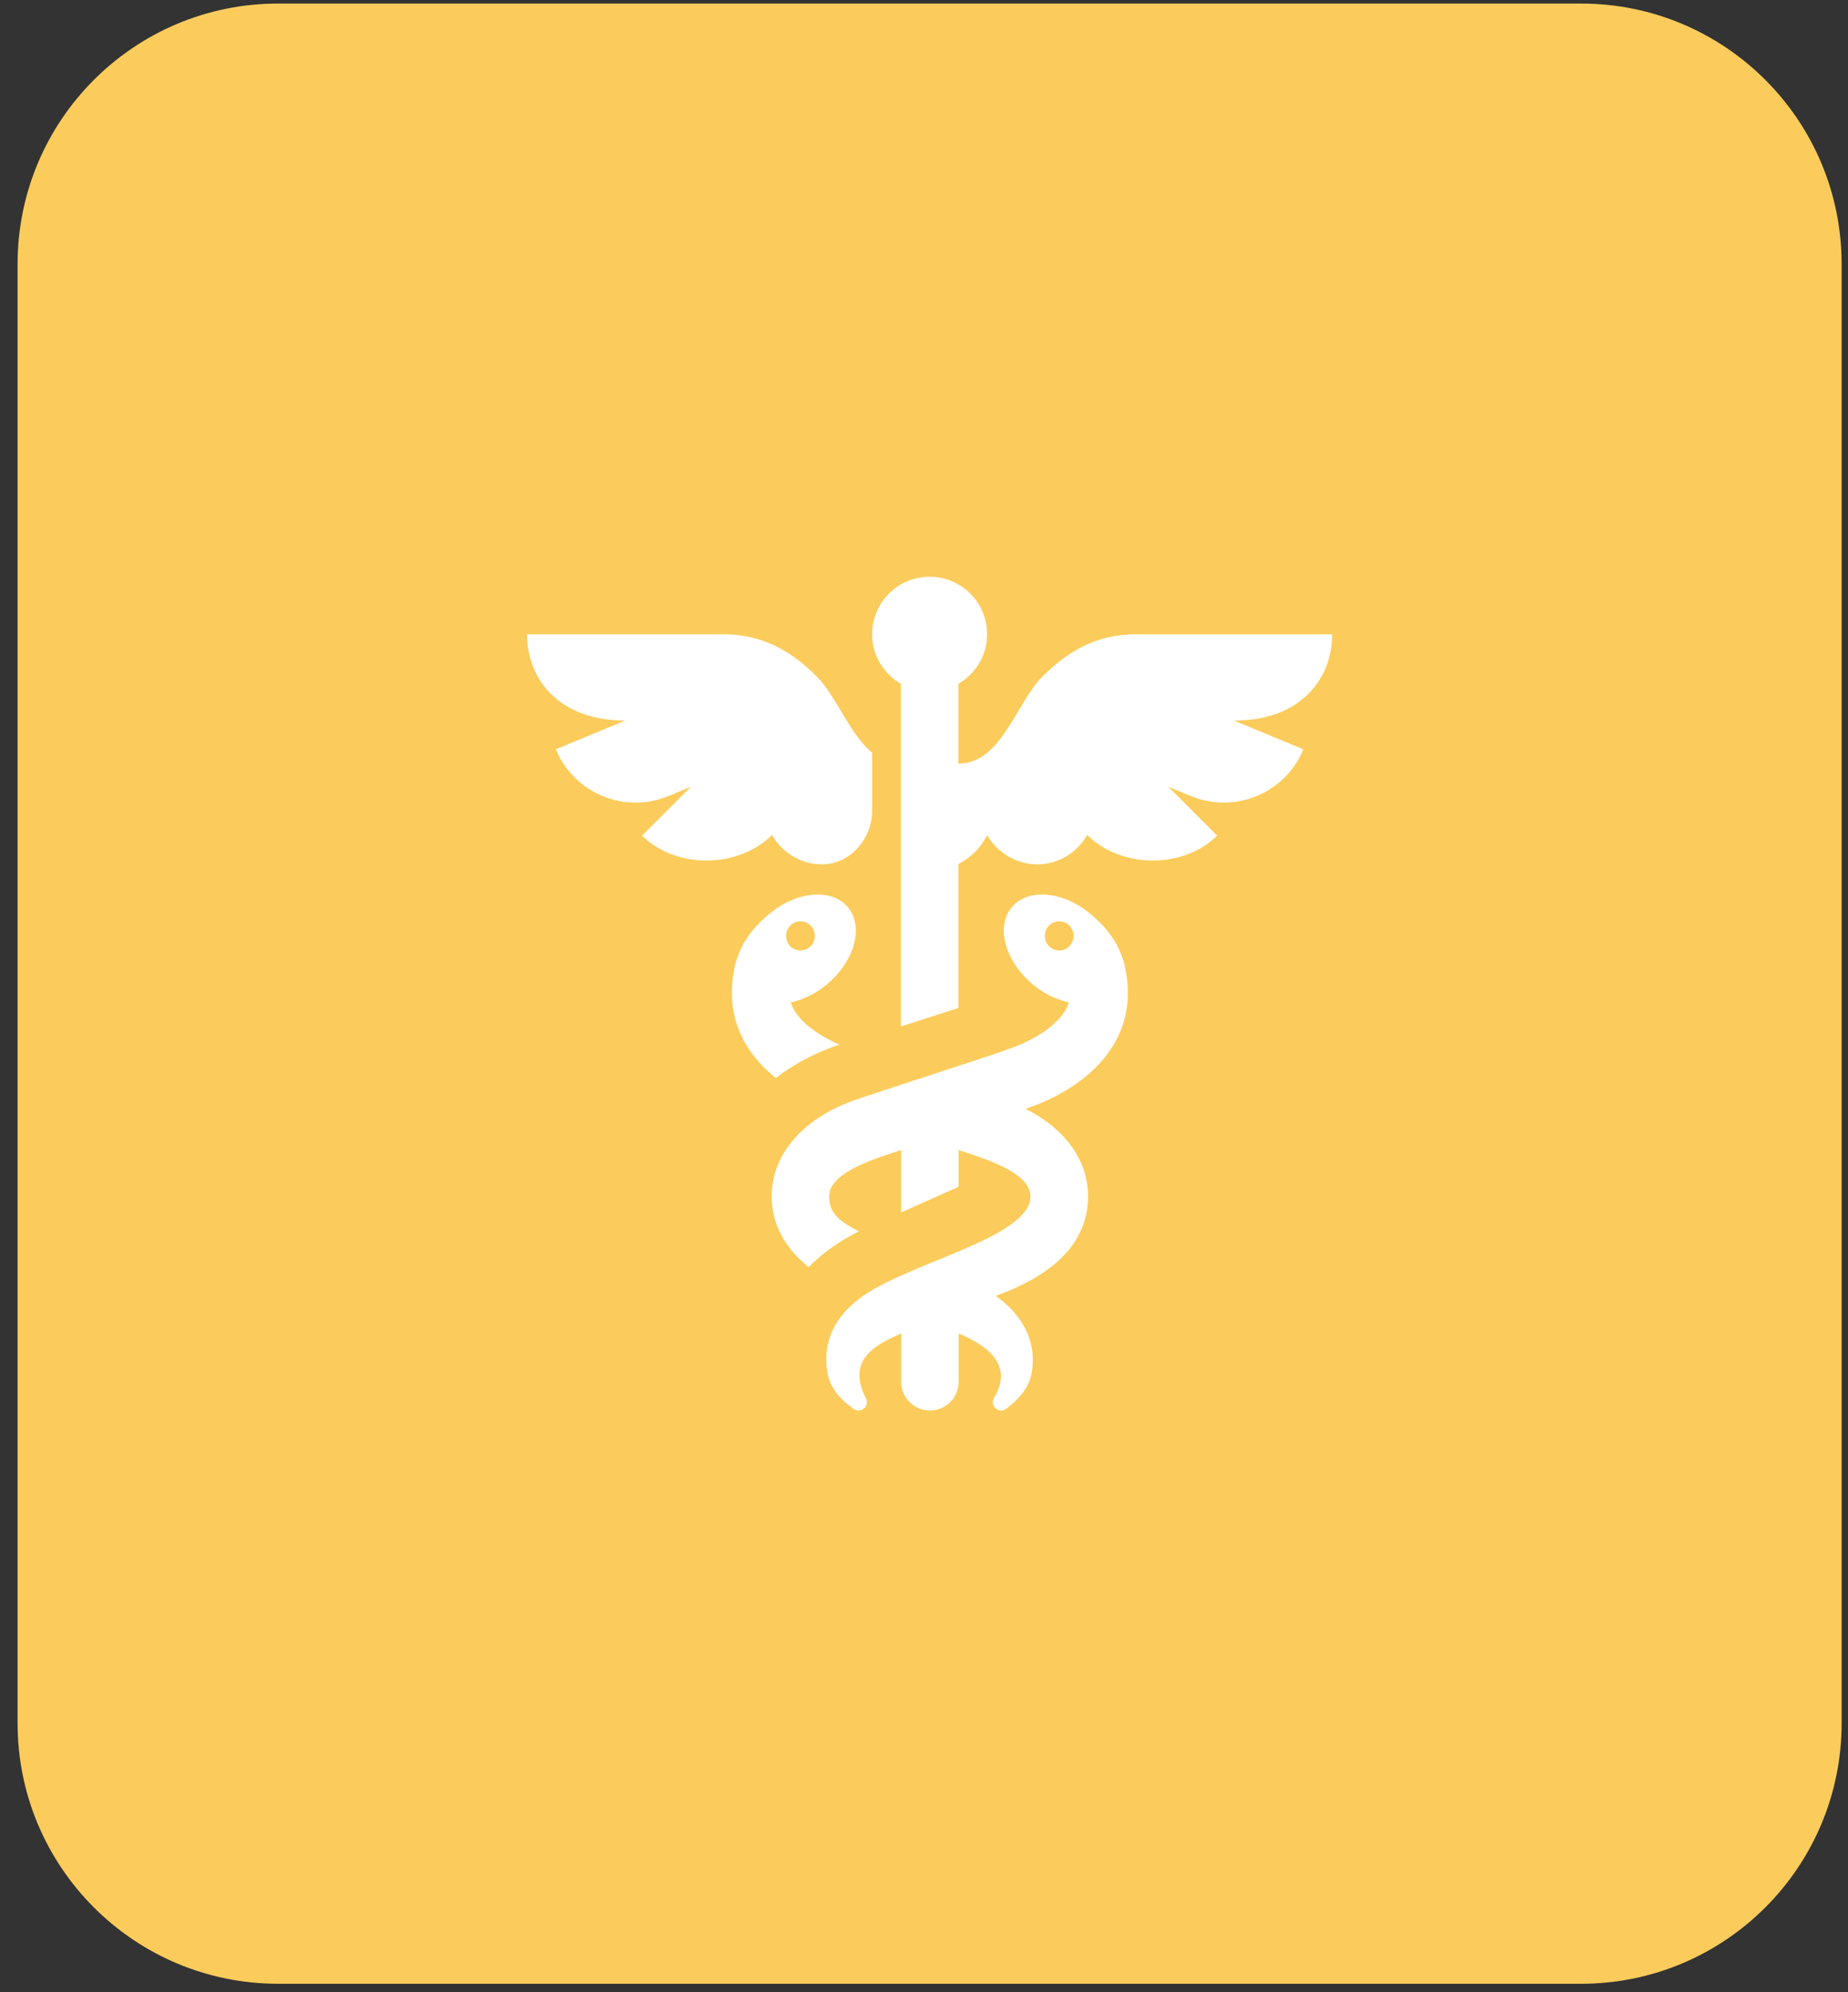 <svg width="64" height="69" viewBox="0 0 64 69" fill="none" xmlns="http://www.w3.org/2000/svg">
<rect x="0" y="0" width="64" height="69" fill="#333333" stroke="none"/>
<path d="M0.609 9.147C0.609 4.163 4.65 0.123 9.634 0.123H54.755C59.739 0.123 63.779 4.163 63.779 9.147V59.683C63.779 64.667 59.739 68.707 54.755 68.707H9.634C4.65 68.707 0.609 64.667 0.609 59.683V9.147Z" fill="#FBCC5C"/>
<g clip-path="url(#clip0_911_1522)">
<g clip-path="url(#clip1_911_1522)">
<g clip-path="url(#clip2_911_1522)">
<g clip-path="url(#clip3_911_1522)">
<path d="M27.385 34.717C27.74 34.643 28.112 34.482 28.462 34.229C29.47 33.5 29.917 32.303 29.46 31.555C28.963 30.74 27.604 30.795 26.56 31.722C25.561 32.584 25.348 33.485 25.348 34.432C25.348 35.101 25.562 36.296 26.869 37.334C27.486 36.857 28.223 36.465 29.058 36.181L29.069 36.177C28.427 35.909 27.59 35.381 27.385 34.717ZM27.224 32.414C27.224 32.134 27.447 31.909 27.722 31.909C27.996 31.909 28.22 32.135 28.22 32.415C28.22 32.695 27.996 32.92 27.722 32.92C27.447 32.92 27.224 32.694 27.224 32.414Z" fill="white"/>
</g>
</g>
<g clip-path="url(#clip4_911_1522)">
<g clip-path="url(#clip5_911_1522)">
<path d="M39.059 34.433C39.056 33.485 38.844 32.584 37.844 31.722C36.801 30.796 35.441 30.739 34.944 31.555C34.488 32.303 34.934 33.5 35.941 34.229C36.292 34.482 36.663 34.643 37.019 34.717C36.895 35.116 36.52 35.523 35.947 35.865C35.16 36.335 34.735 36.393 29.698 38.066C27.834 38.699 26.725 39.958 26.725 41.432C26.725 42.483 27.261 43.294 28.007 43.887C28.476 43.404 29.062 42.985 29.746 42.649C28.958 42.251 28.715 41.949 28.715 41.432C28.715 40.579 30.42 40.092 31.207 39.832V41.991L33.198 41.103V39.833C33.986 40.094 35.687 40.581 35.687 41.432C35.687 42.849 31.631 43.684 29.906 44.874C29.069 45.454 28.619 46.192 28.619 47.059C28.619 47.557 28.676 48.175 29.551 48.788C29.799 48.986 30.143 48.697 29.982 48.419C29.404 47.263 30.018 46.685 31.209 46.185V47.856C31.209 48.406 31.655 48.852 32.204 48.852C32.754 48.852 33.2 48.406 33.2 47.856V46.186C34.344 46.666 35.064 47.344 34.424 48.419C34.265 48.691 34.603 48.989 34.854 48.788C35.7 48.147 35.767 47.597 35.767 47.072C35.767 46.265 35.325 45.481 34.487 44.881C36.181 44.268 37.681 43.238 37.681 41.434C37.681 40.189 36.889 39.097 35.521 38.406C36.16 38.176 36.482 38.022 36.909 37.767C38.78 36.649 39.059 35.198 39.059 34.433ZM36.683 32.92C36.408 32.92 36.185 32.694 36.185 32.414C36.185 32.134 36.408 31.908 36.683 31.908C36.958 31.908 37.181 32.134 37.181 32.414C37.181 32.694 36.958 32.92 36.683 32.92Z" fill="white"/>
</g>
</g>
<g clip-path="url(#clip6_911_1522)">
<g clip-path="url(#clip7_911_1522)">
<path d="M46.135 21.97H39.316C37.978 21.97 36.974 22.561 36.11 23.425C35.172 24.363 34.684 26.448 33.19 26.448V23.683C33.783 23.338 34.186 22.703 34.186 21.968C34.186 20.868 33.294 19.976 32.194 19.976C31.095 19.976 30.203 20.868 30.203 21.968C30.203 22.703 30.606 23.338 31.199 23.683V35.55C31.813 35.354 32.488 35.138 33.19 34.912V29.925C33.622 29.708 33.971 29.357 34.184 28.924C34.531 29.516 35.189 29.936 35.923 29.936C36.668 29.936 37.309 29.522 37.651 28.917C38.817 30.084 40.985 30.106 42.152 28.94L40.46 27.248L41.236 27.569C42.76 28.201 44.508 27.477 45.139 25.953L42.735 24.957C45.064 24.957 46.135 23.495 46.135 21.97Z" fill="white"/>
</g>
</g>
<g clip-path="url(#clip8_911_1522)">
<g clip-path="url(#clip9_911_1522)">
<path d="M28.279 23.424C27.415 22.561 26.411 21.969 25.073 21.969H18.254C18.254 23.495 19.325 24.956 21.654 24.956L19.25 25.952C19.881 27.477 21.628 28.2 23.153 27.569L23.929 27.247L22.237 28.94C23.403 30.106 25.572 30.084 26.738 28.917C27.08 29.522 27.721 29.935 28.465 29.935C28.473 29.935 28.48 29.935 28.488 29.935C29.46 29.924 30.204 29.045 30.204 28.072V26.069C29.419 25.425 28.97 24.116 28.279 23.424Z" fill="white"/>
</g>
</g>
</g>
</g>
<defs>
<clipPath id="clip0_911_1522">
<rect width="28.878" height="28.878" fill="white" transform="translate(17.756 19.976)"/>
</clipPath>
<clipPath id="clip1_911_1522">
<rect width="28.878" height="28.878" fill="white" transform="translate(17.756 19.976)"/>
</clipPath>
<clipPath id="clip2_911_1522">
<rect width="4.292" height="6.351" fill="white" transform="translate(25.348 30.982)"/>
</clipPath>
<clipPath id="clip3_911_1522">
<rect width="4.292" height="6.351" fill="white" transform="translate(25.348 30.982)"/>
</clipPath>
<clipPath id="clip4_911_1522">
<rect width="12.334" height="17.871" fill="white" transform="translate(26.725 30.982)"/>
</clipPath>
<clipPath id="clip5_911_1522">
<rect width="12.334" height="17.871" fill="white" transform="translate(26.725 30.982)"/>
</clipPath>
<clipPath id="clip6_911_1522">
<rect width="15.932" height="15.574" fill="white" transform="translate(30.203 19.976)"/>
</clipPath>
<clipPath id="clip7_911_1522">
<rect width="15.932" height="15.574" fill="white" transform="translate(30.203 19.976)"/>
</clipPath>
<clipPath id="clip8_911_1522">
<rect width="11.95" height="7.966" fill="white" transform="translate(18.254 21.969)"/>
</clipPath>
<clipPath id="clip9_911_1522">
<rect width="11.95" height="7.966" fill="white" transform="translate(18.254 21.969)"/>
</clipPath>
</defs>
</svg>
